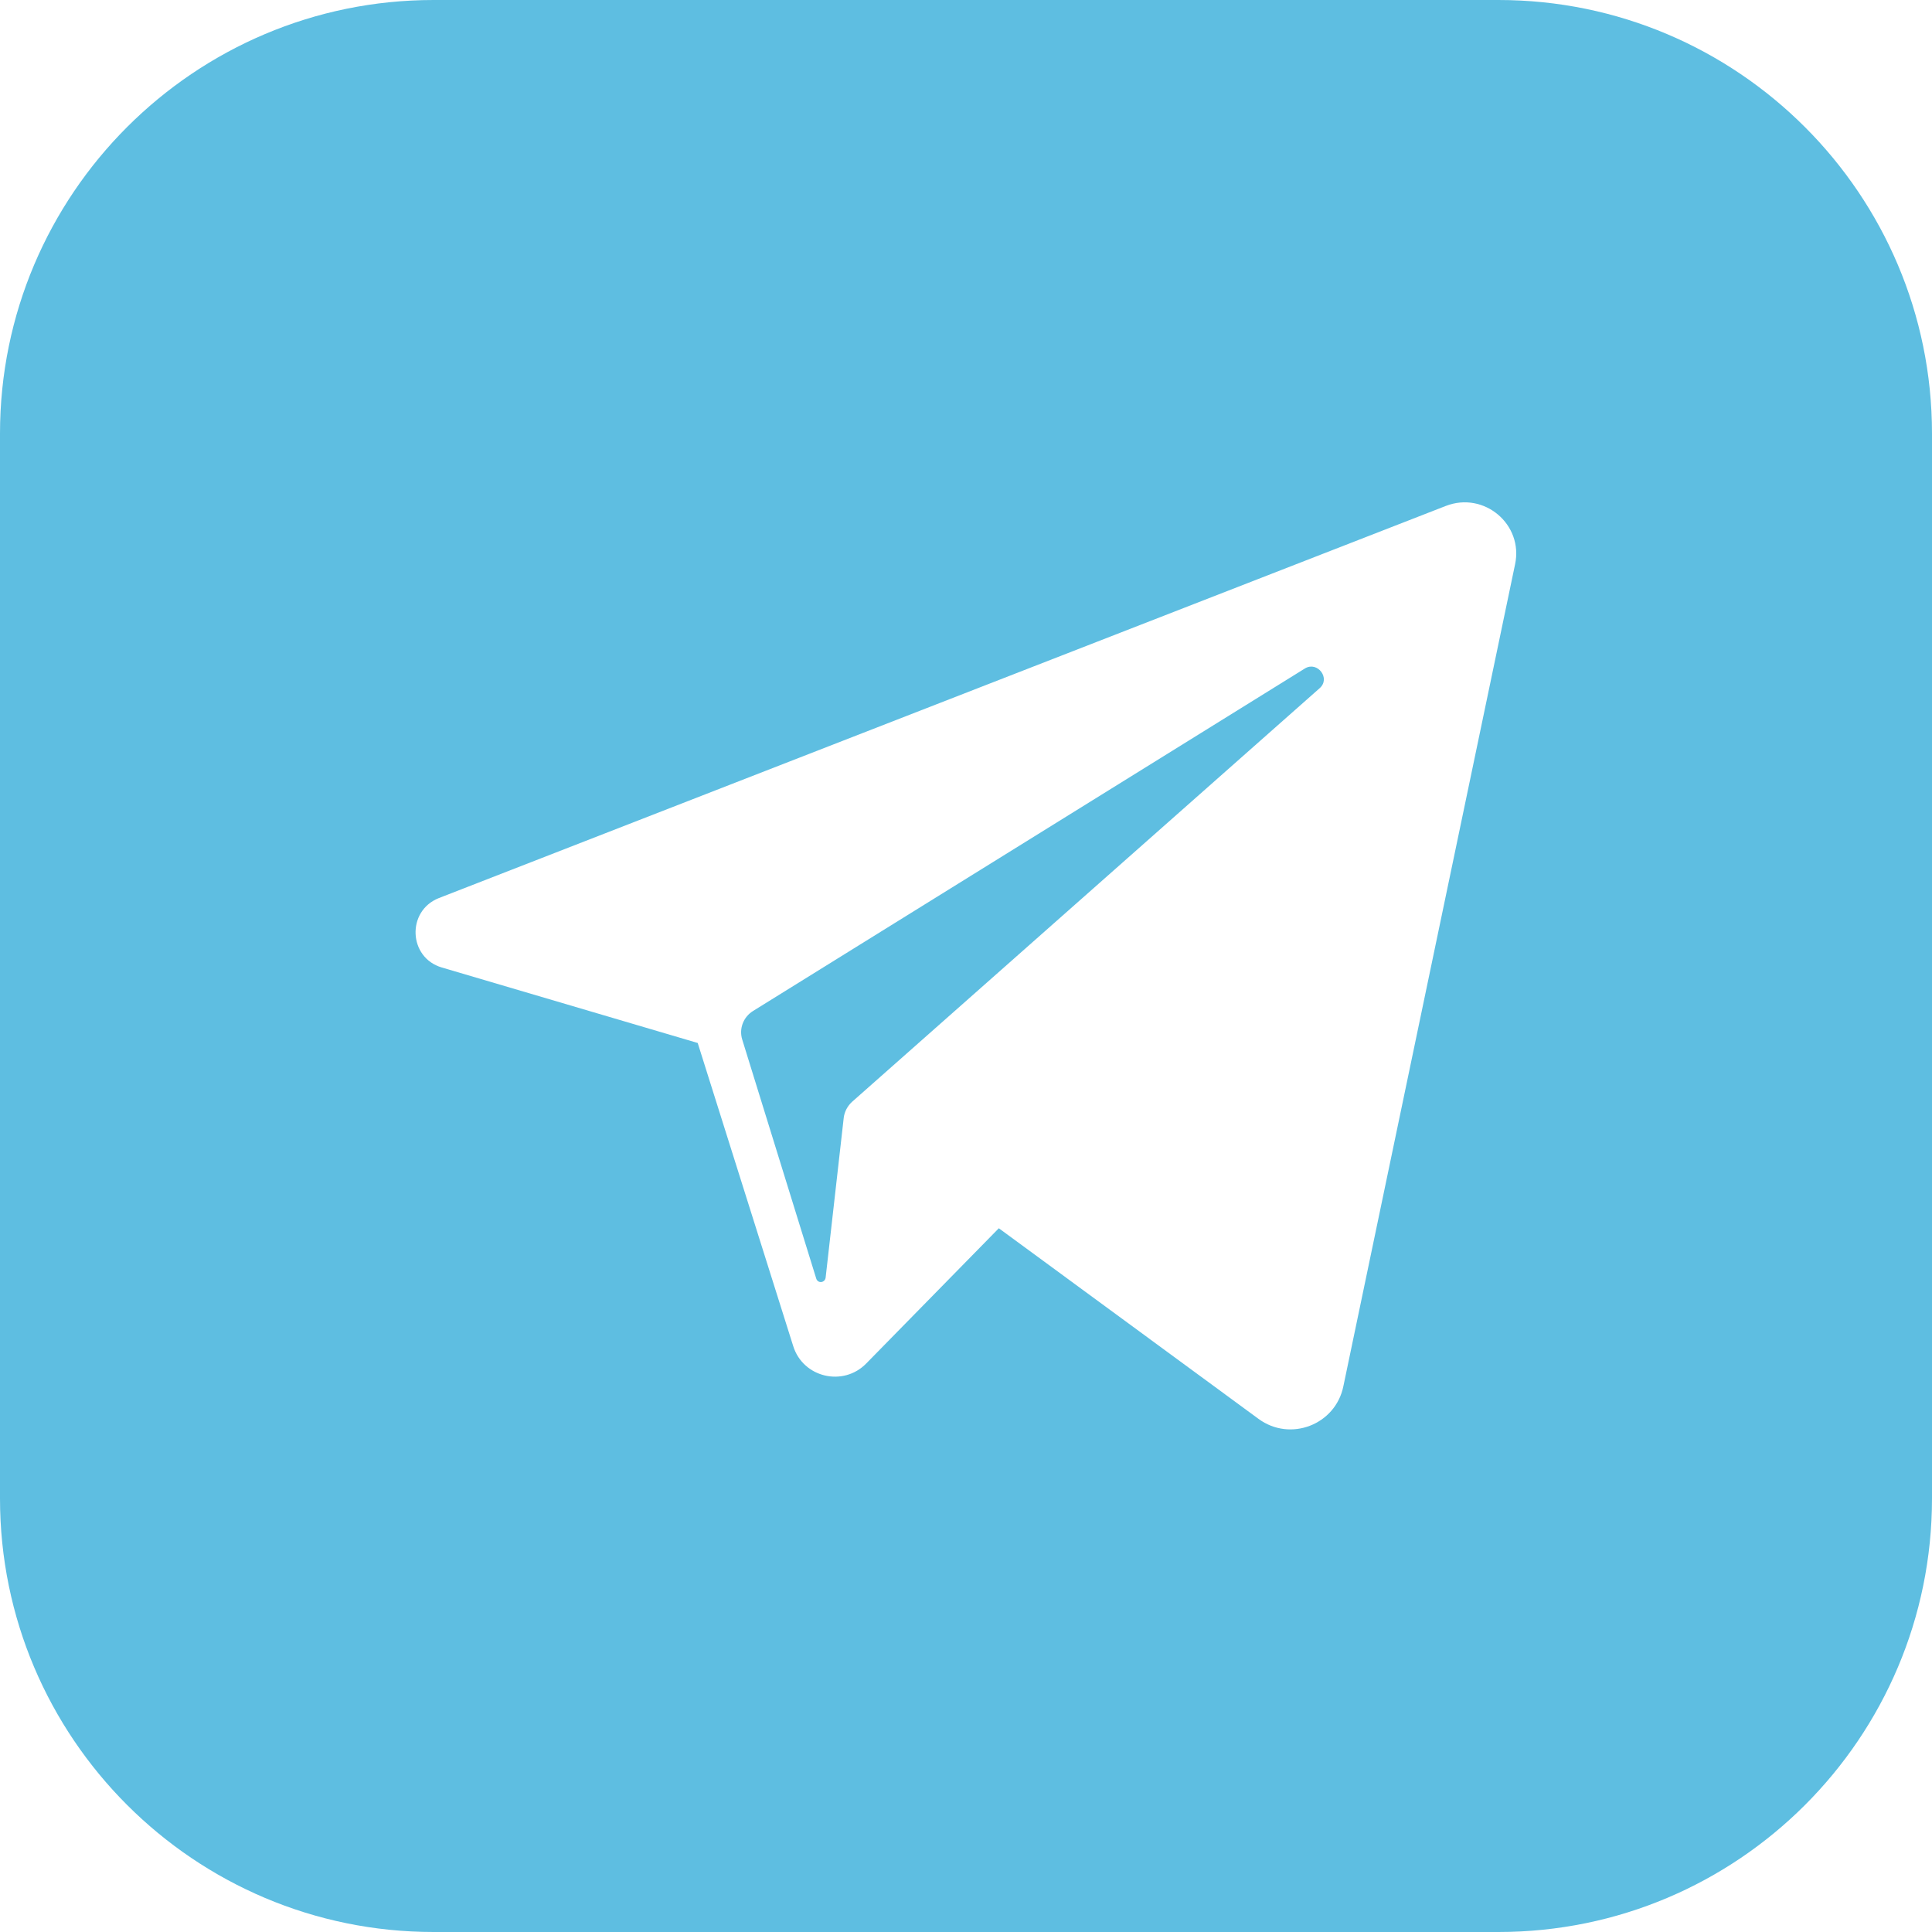 <?xml version="1.0" encoding="utf-8"?>
<!-- Generator: Adobe Illustrator 20.1.0, SVG Export Plug-In . SVG Version: 6.00 Build 0)  -->
<svg version="1.1" id="Layer_1" xmlns="http://www.w3.org/2000/svg" xmlns:xlink="http://www.w3.org/1999/xlink" x="0px" y="0px"
	 viewBox="0 0 512 512" style="enable-background:new 0 0 512 512;" xml:space="preserve">
<path style="fill:#5EBEE1;" d="M397.1,0H114.9C51.5,0,0,51.5,0,114.9v282.2C0,460.5,51.5,512,114.9,512h282.2
	c63.4,0,114.9-51.4,114.9-114.9V114.9C512,51.5,460.5,0,397.1,0z M401.5,149.6L356,367.4c-2.1,10.2-14.1,14.8-22.5,8.6l-68.8-50.5
	l-35.1,35.8c-6.1,6.3-16.8,3.8-19.4-4.6l-25.3-80.3l-67.8-20c-8.9-2.6-9.4-15-0.8-18.4l266.8-103.9v0
	C393.3,130.1,403.8,139,401.5,149.6z M345.9,177.1l-146.3,90.8c-2.6,1.6-3.8,4.7-2.9,7.6l19.6,63.3c0.4,1.4,2.3,1.2,2.5-0.2
	l4.8-42.4c0.2-1.6,1-3.1,2.2-4.2l123.9-109.6C352.7,179.8,349.2,175.2,345.9,177.1z"/>
</svg>
